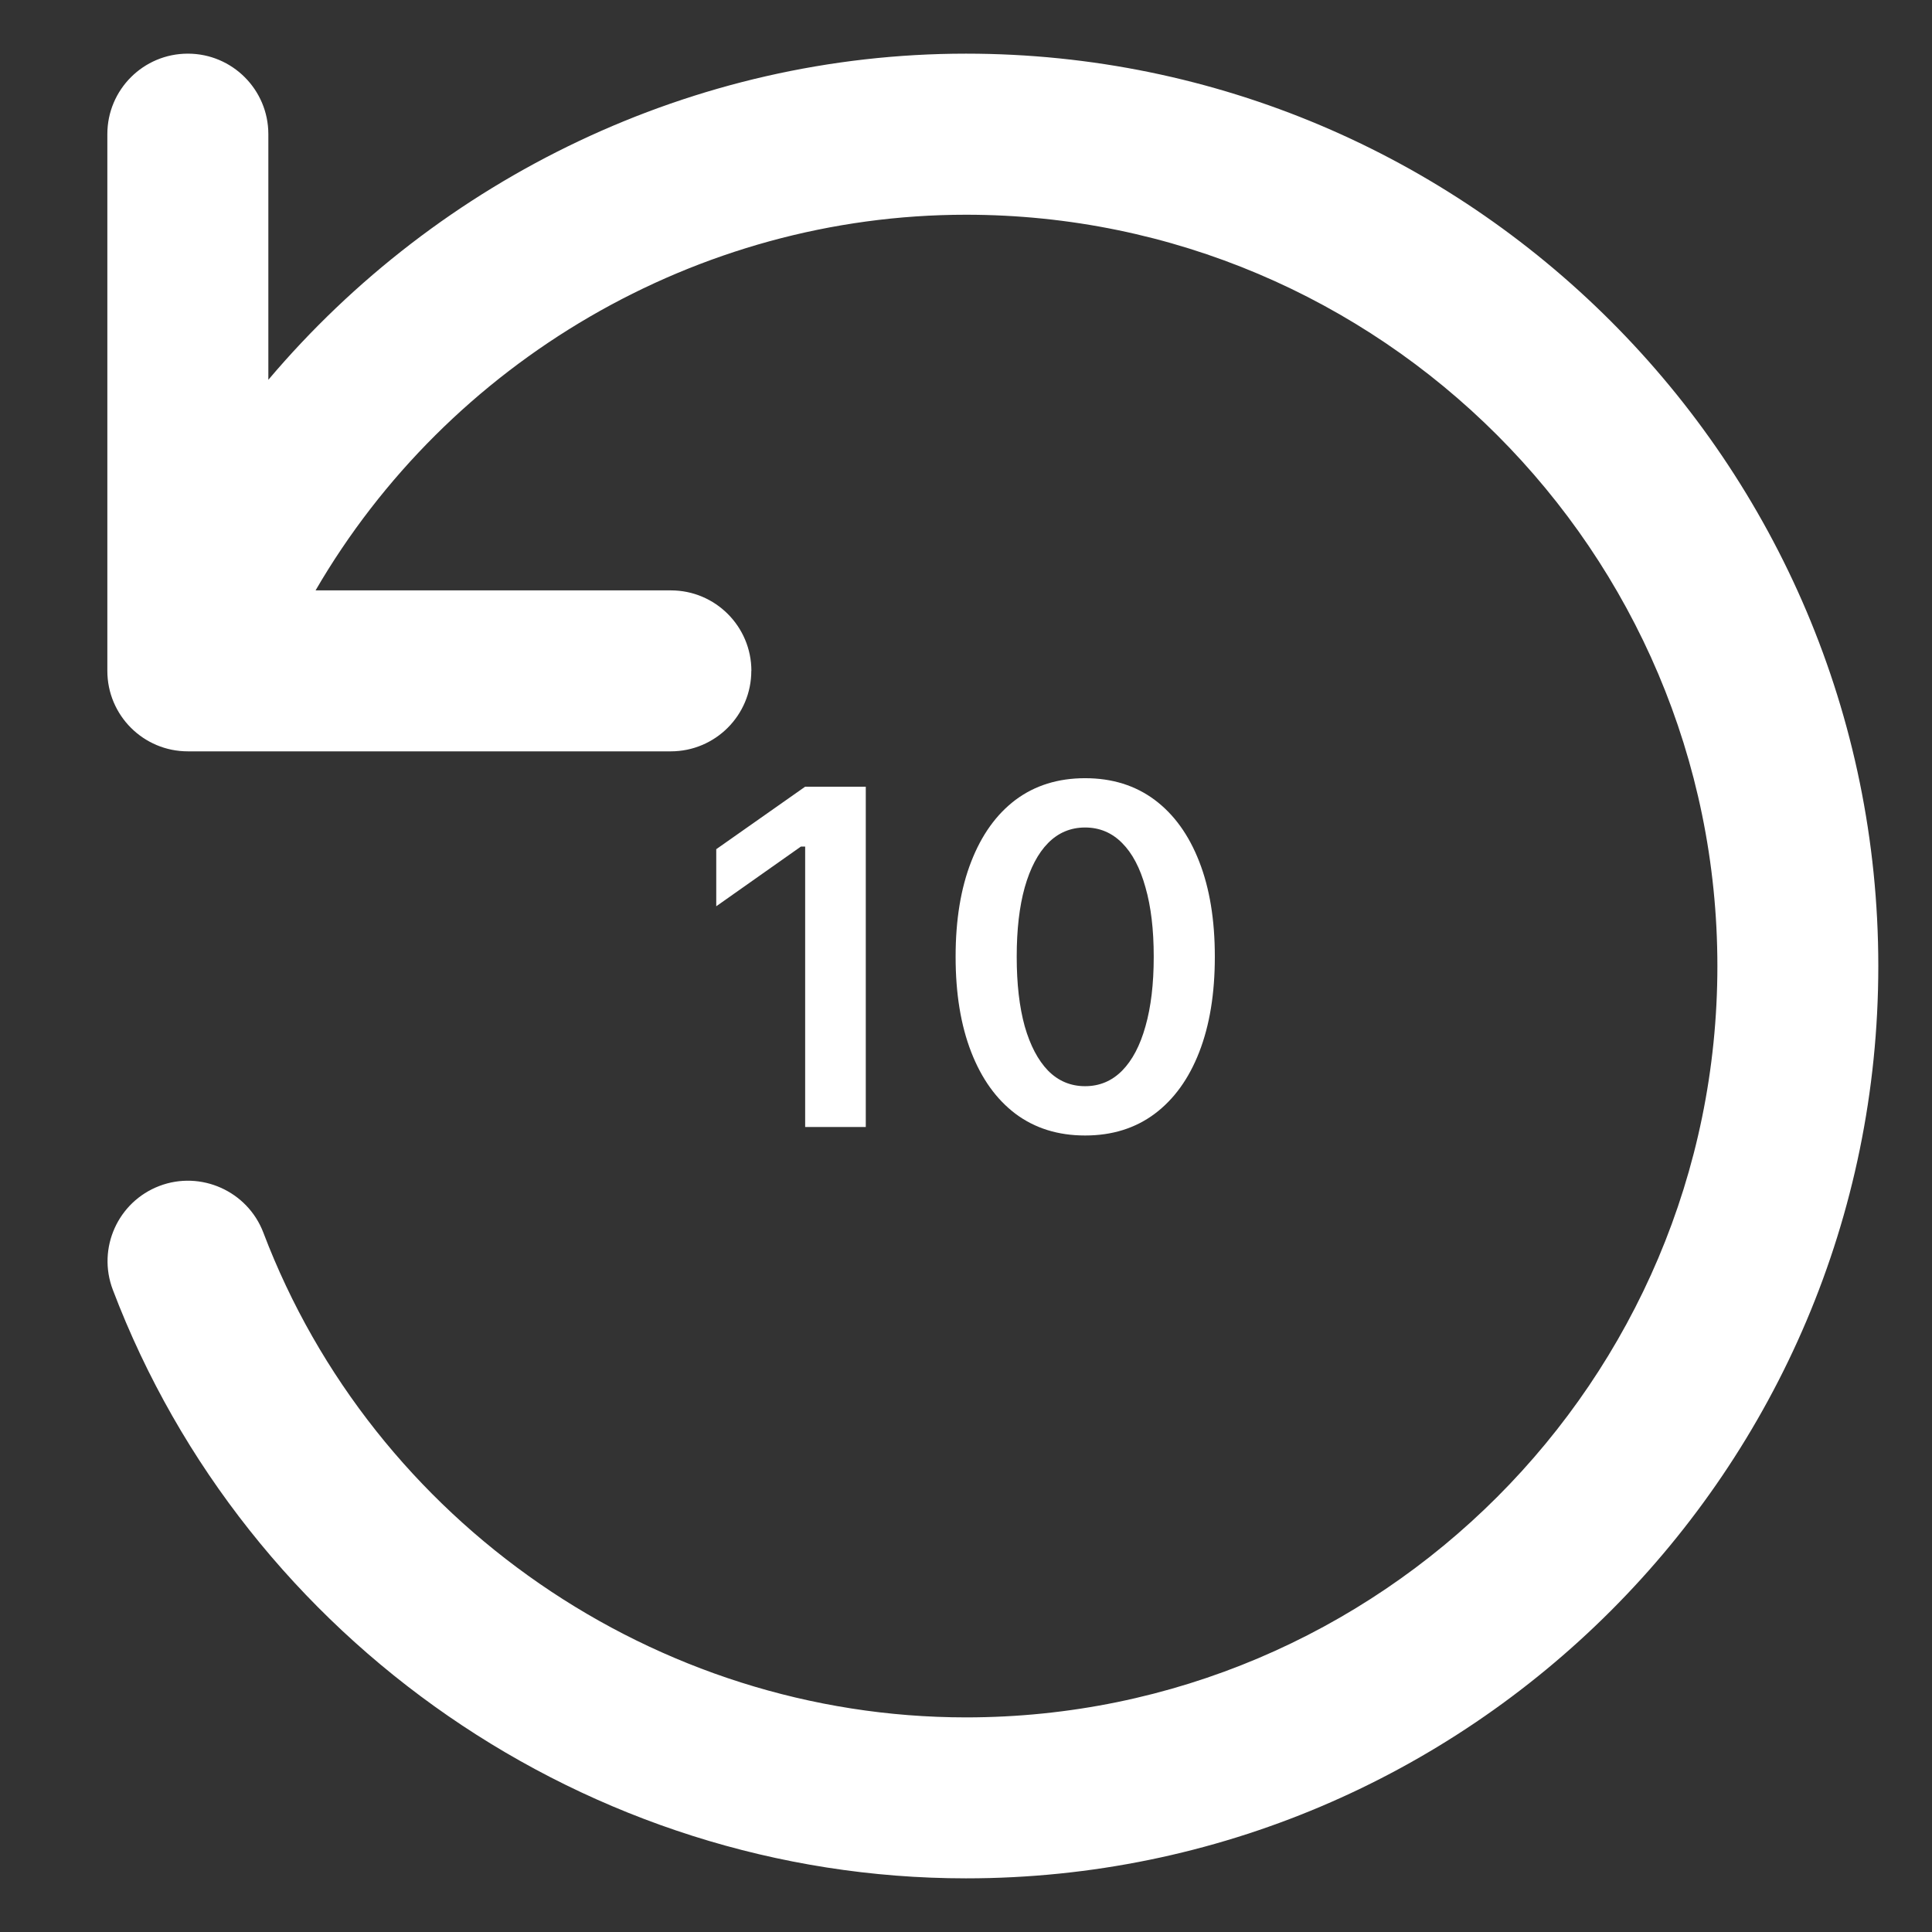 <svg width="48" height="48" viewBox="0 0 48 48" fill="none" xmlns="http://www.w3.org/2000/svg">
<rect x="0" y="0" width="48" height="48" fill="#333333" stroke="none"/>
<g clip-path="url(#clip0_7292_26857)">
<path d="M18.666 16.667C18.666 17.772 17.77 18.667 16.666 18.667H4.667C3.562 18.667 2.667 17.772 2.667 16.667V3.333C2.667 2.228 3.562 1.333 4.667 1.333C5.771 1.333 6.667 2.228 6.667 3.333V9.436C10.908 4.421 17.228 1.333 24 1.333C36.498 1.333 46.666 11.501 46.666 24C46.666 36.499 36.498 46.667 24 46.667C14.641 46.667 6.124 40.789 2.803 32.044C2.41 31.011 2.93 29.856 3.962 29.464C4.988 29.075 6.149 29.591 6.543 30.624C9.278 37.828 16.293 42.668 24.001 42.668C34.294 42.668 42.668 34.295 42.668 24.001C42.668 13.708 34.294 5.335 24.001 5.335C17.308 5.335 11.14 8.988 7.84 14.668H16.668C17.772 14.668 18.668 15.563 18.668 16.668L18.666 16.667Z" fill="white"/>
<path d="M20.004 28V21.033H19.898L17.795 22.516V21.098L20.004 19.545H21.51V28H20.004ZM26.959 28.211C26.287 28.211 25.711 28.031 25.23 27.672C24.754 27.312 24.387 26.801 24.129 26.137C23.871 25.473 23.742 24.686 23.742 23.775V23.764C23.742 22.854 23.871 22.068 24.129 21.408C24.387 20.744 24.754 20.232 25.23 19.873C25.711 19.514 26.287 19.334 26.959 19.334C27.631 19.334 28.207 19.514 28.688 19.873C29.168 20.232 29.537 20.744 29.795 21.408C30.053 22.068 30.182 22.854 30.182 23.764V23.775C30.182 24.686 30.053 25.473 29.795 26.137C29.537 26.801 29.168 27.312 28.688 27.672C28.207 28.031 27.631 28.211 26.959 28.211ZM26.959 26.986C27.318 26.986 27.625 26.857 27.879 26.6C28.133 26.342 28.326 25.975 28.459 25.498C28.596 25.018 28.664 24.443 28.664 23.775V23.764C28.664 23.096 28.596 22.523 28.459 22.047C28.326 21.566 28.133 21.199 27.879 20.945C27.625 20.688 27.318 20.559 26.959 20.559C26.6 20.559 26.293 20.688 26.039 20.945C25.789 21.199 25.596 21.566 25.459 22.047C25.326 22.523 25.26 23.096 25.26 23.764V23.775C25.26 24.443 25.326 25.018 25.459 25.498C25.596 25.975 25.789 26.342 26.039 26.6C26.293 26.857 26.6 26.986 26.959 26.986Z" fill="white"/>
</g>
<defs>
<clipPath id="clip0_7292_26857">
<rect width="48" height="48" fill="white"/>
</clipPath>
</defs>
</svg>
